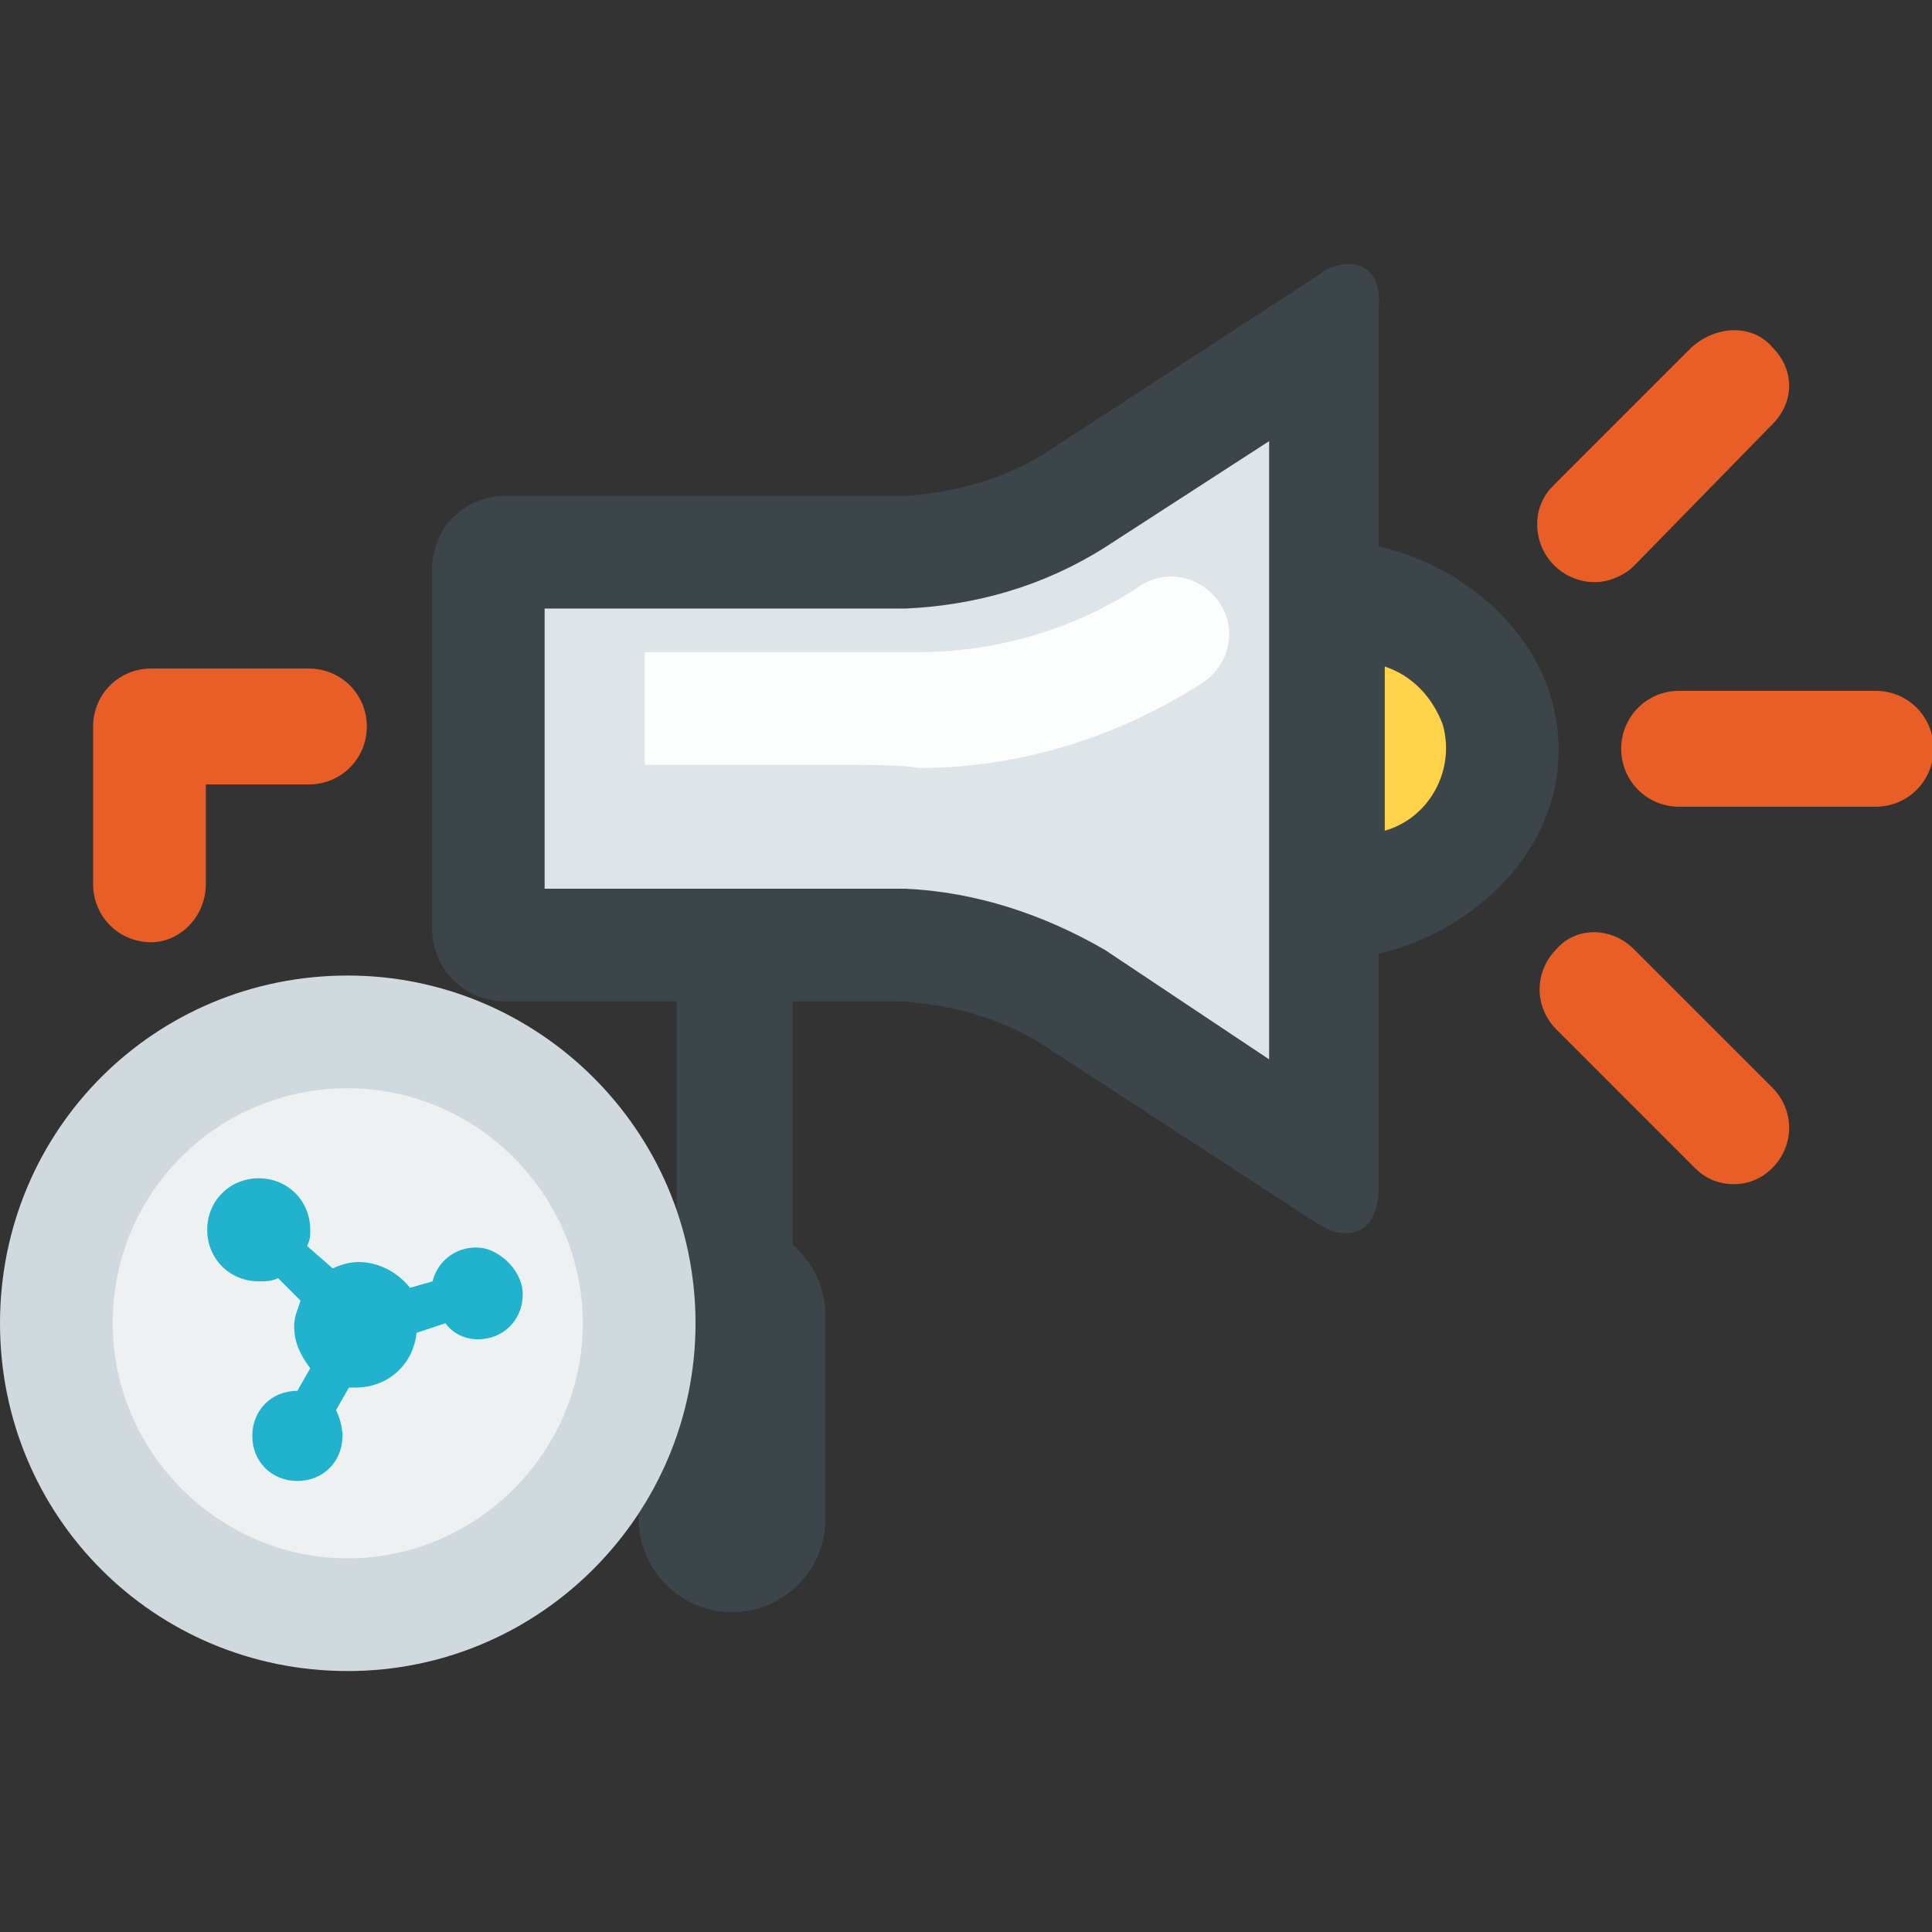 <svg enable-background="new 0 0 60 60" viewBox="0 0 60 60" xmlns="http://www.w3.org/2000/svg"><rect x="0" y="0" width="60" height="60" fill="#333333" stroke="none"/><g transform="translate(13.414)"><path d="m18.2 28.7c-1.6-1-3.4-1.5-5.3-1.6h-12.3c-.3 0-.6-.3-.6-.6v-11.1c0-.3.3-.6.6-.6h12.3c1.9-.1 3.7-.6 5.3-1.6l7.8-5v25.6z" fill="#dee5e8" transform="translate(1.755 2.292)"/><path d="m26 13.7v19.2l-5.1-3.4c-1.9-1.1-4-1.8-6.2-1.9h-11.2v-8.7h11.2c2.2-.1 4.3-.7 6.2-1.9zm2.5-5.5c-.3 0-.7.1-.9.3l-8.6 5.6c-1.3.8-2.8 1.2-4.3 1.3h-12.4c-1.3 0-2.3 1-2.3 2.3v11.1c0 1.3 1 2.3 2.3 2.3h12.3c1.5.1 3 .5 4.3 1.3l8.6 5.6c.3.2.6.3.9.3.6 0 1-.5 1-1.4v-27.3c.1-.9-.3-1.4-.9-1.4z" fill="#3b454a"/></g><g transform="translate(21.016 20.083)"><path d="m1.753 22.955v-13" fill="none"/><path d="m1.8 24.7c-1 0-1.8-.8-1.8-1.8v-13c0-1 .8-1.8 1.8-1.8s1.8.8 1.8 1.8v13c-.1 1-.9 1.8-1.8 1.8z" fill="#3b454a"/></g><g transform="translate(39.505 8.599)"><path d="m5.4 12.9c0 2.6-2.8 4.8-5.4 4.8v-9.5c2.6 0 5.4 2.1 5.4 4.7z" fill="#ffd349" transform="translate(1.754 1.754)"/><path d="m1.8 21.2h-1.8v-13h1.8c3.4 0 7.1 2.7 7.1 6.5s-3.8 6.5-7.1 6.5zm1.7-9.1v5.1c1.4-.4 2.2-1.9 1.8-3.3-.3-.8-.9-1.5-1.8-1.8z" fill="#3b454a"/></g><g transform="translate(50.348 13.354)"><path d="m1.755 9.953h6.1" fill="none"/><path d="m7.9 11.7h-6.1c-1 0-1.8-.8-1.8-1.8s.8-1.8 1.8-1.8h6.1c1 0 1.8.8 1.8 1.8s-.8 1.8-1.8 1.8z" fill="#e85e26"/></g><g transform="translate(47.739 20.775)"><path d="m1.755 9.955 4.3 4.3" fill="none"/><path d="m6.1 16c-.5 0-.9-.2-1.2-.5l-4.3-4.3c-.7-.7-.7-1.8 0-2.5.6-.7 1.7-.7 2.4 0l4.3 4.3c.7.7.7 1.8 0 2.5-.3.3-.7.5-1.2.5z" fill="#e85e26"/></g><g transform="translate(47.739 2.08)"><path d="m6.055 9.954-4.3 4.3" fill="none"/><path d="m1.8 16c-1 0-1.8-.8-1.8-1.8 0-.5.2-.9.5-1.2l4.3-4.3c.8-.7 1.9-.7 2.5 0 .7.7.7 1.7 0 2.4l-4.3 4.4c-.3.3-.8.5-1.2.5z" fill="#e85e26"/></g><path d="m2.9 8.2c1.6 0 2.9 1.3 2.9 2.9v6.3c0 1.6-1.3 2.9-2.9 2.9-1.6 0-2.9-1.3-2.9-2.9v-6.3c0-1.6 1.3-2.9 2.9-2.9z" fill="#3b454a" transform="translate(19.836 29.767)"/><g transform="translate(0 22.096)"><path d="m9 26.2c-5 0-9-4-9-9s4-9 9-9 9 4 9 9c.1 5-4 9-9 9z" fill="#edf1f2" transform="translate(1.755 1.755)"/><path d="m10.8 11.7c4 0 7.3 3.3 7.3 7.3s-3.3 7.3-7.3 7.3-7.3-3.3-7.3-7.3c0-4.1 3.3-7.3 7.3-7.3zm0-3.5c-6 0-10.8 4.8-10.8 10.8s4.8 10.8 10.8 10.8 10.8-4.9 10.8-10.8c0-6-4.9-10.8-10.8-10.8z" fill="#cfd9de"/></g><path d="m1.8 16.6c-1 0-1.8-.8-1.8-1.8v-4.9c0-1 .8-1.8 1.8-1.8h4.9c1 0 1.8.8 1.8 1.8s-.8 1.8-1.8 1.8h-3.2v3.1c0 1-.8 1.8-1.7 1.8z" fill="#e85e26" transform="translate(2.892 12.662)"/><path d="m5.7 14c-2.5 0-5.7 0-5.7 0v-3.5h8.5c2.4 0 4.8-.7 6.8-2 .8-.6 1.9-.4 2.5.4s.4 1.9-.4 2.5c-2.6 1.7-5.7 2.7-8.9 2.7-.4-.1-1.5-.1-2.8-.1z" fill="#fcfdfd" transform="translate(20.025 9.753)"/><path d="m9.8 11.8c0 .8-.6 1.4-1.4 1.4-.4 0-.8-.2-1-.5l-.9.3c-.1 1-.9 1.7-1.9 1.7-.1 0-.1 0-.2 0l-.4.7c.1.2.2.5.2.8 0 .8-.6 1.4-1.4 1.4s-1.4-.6-1.4-1.4.6-1.4 1.4-1.4l.4-.7c-.3-.4-.5-.8-.5-1.3 0-.3.1-.5.2-.8l-.7-.7c-.2.1-.4.1-.6.1-.9 0-1.6-.7-1.6-1.6s.7-1.6 1.6-1.6 1.6.7 1.6 1.6c0 .2 0 .3-.1.5l.8.7c.2-.1.5-.2.8-.2.6 0 1.2.3 1.6.8l.7-.2c.2-.8 1-1.2 1.7-1 .6.2 1.1.8 1.1 1.4z" fill="#21b3cd" transform="translate(6.435 28.393)"/></svg>